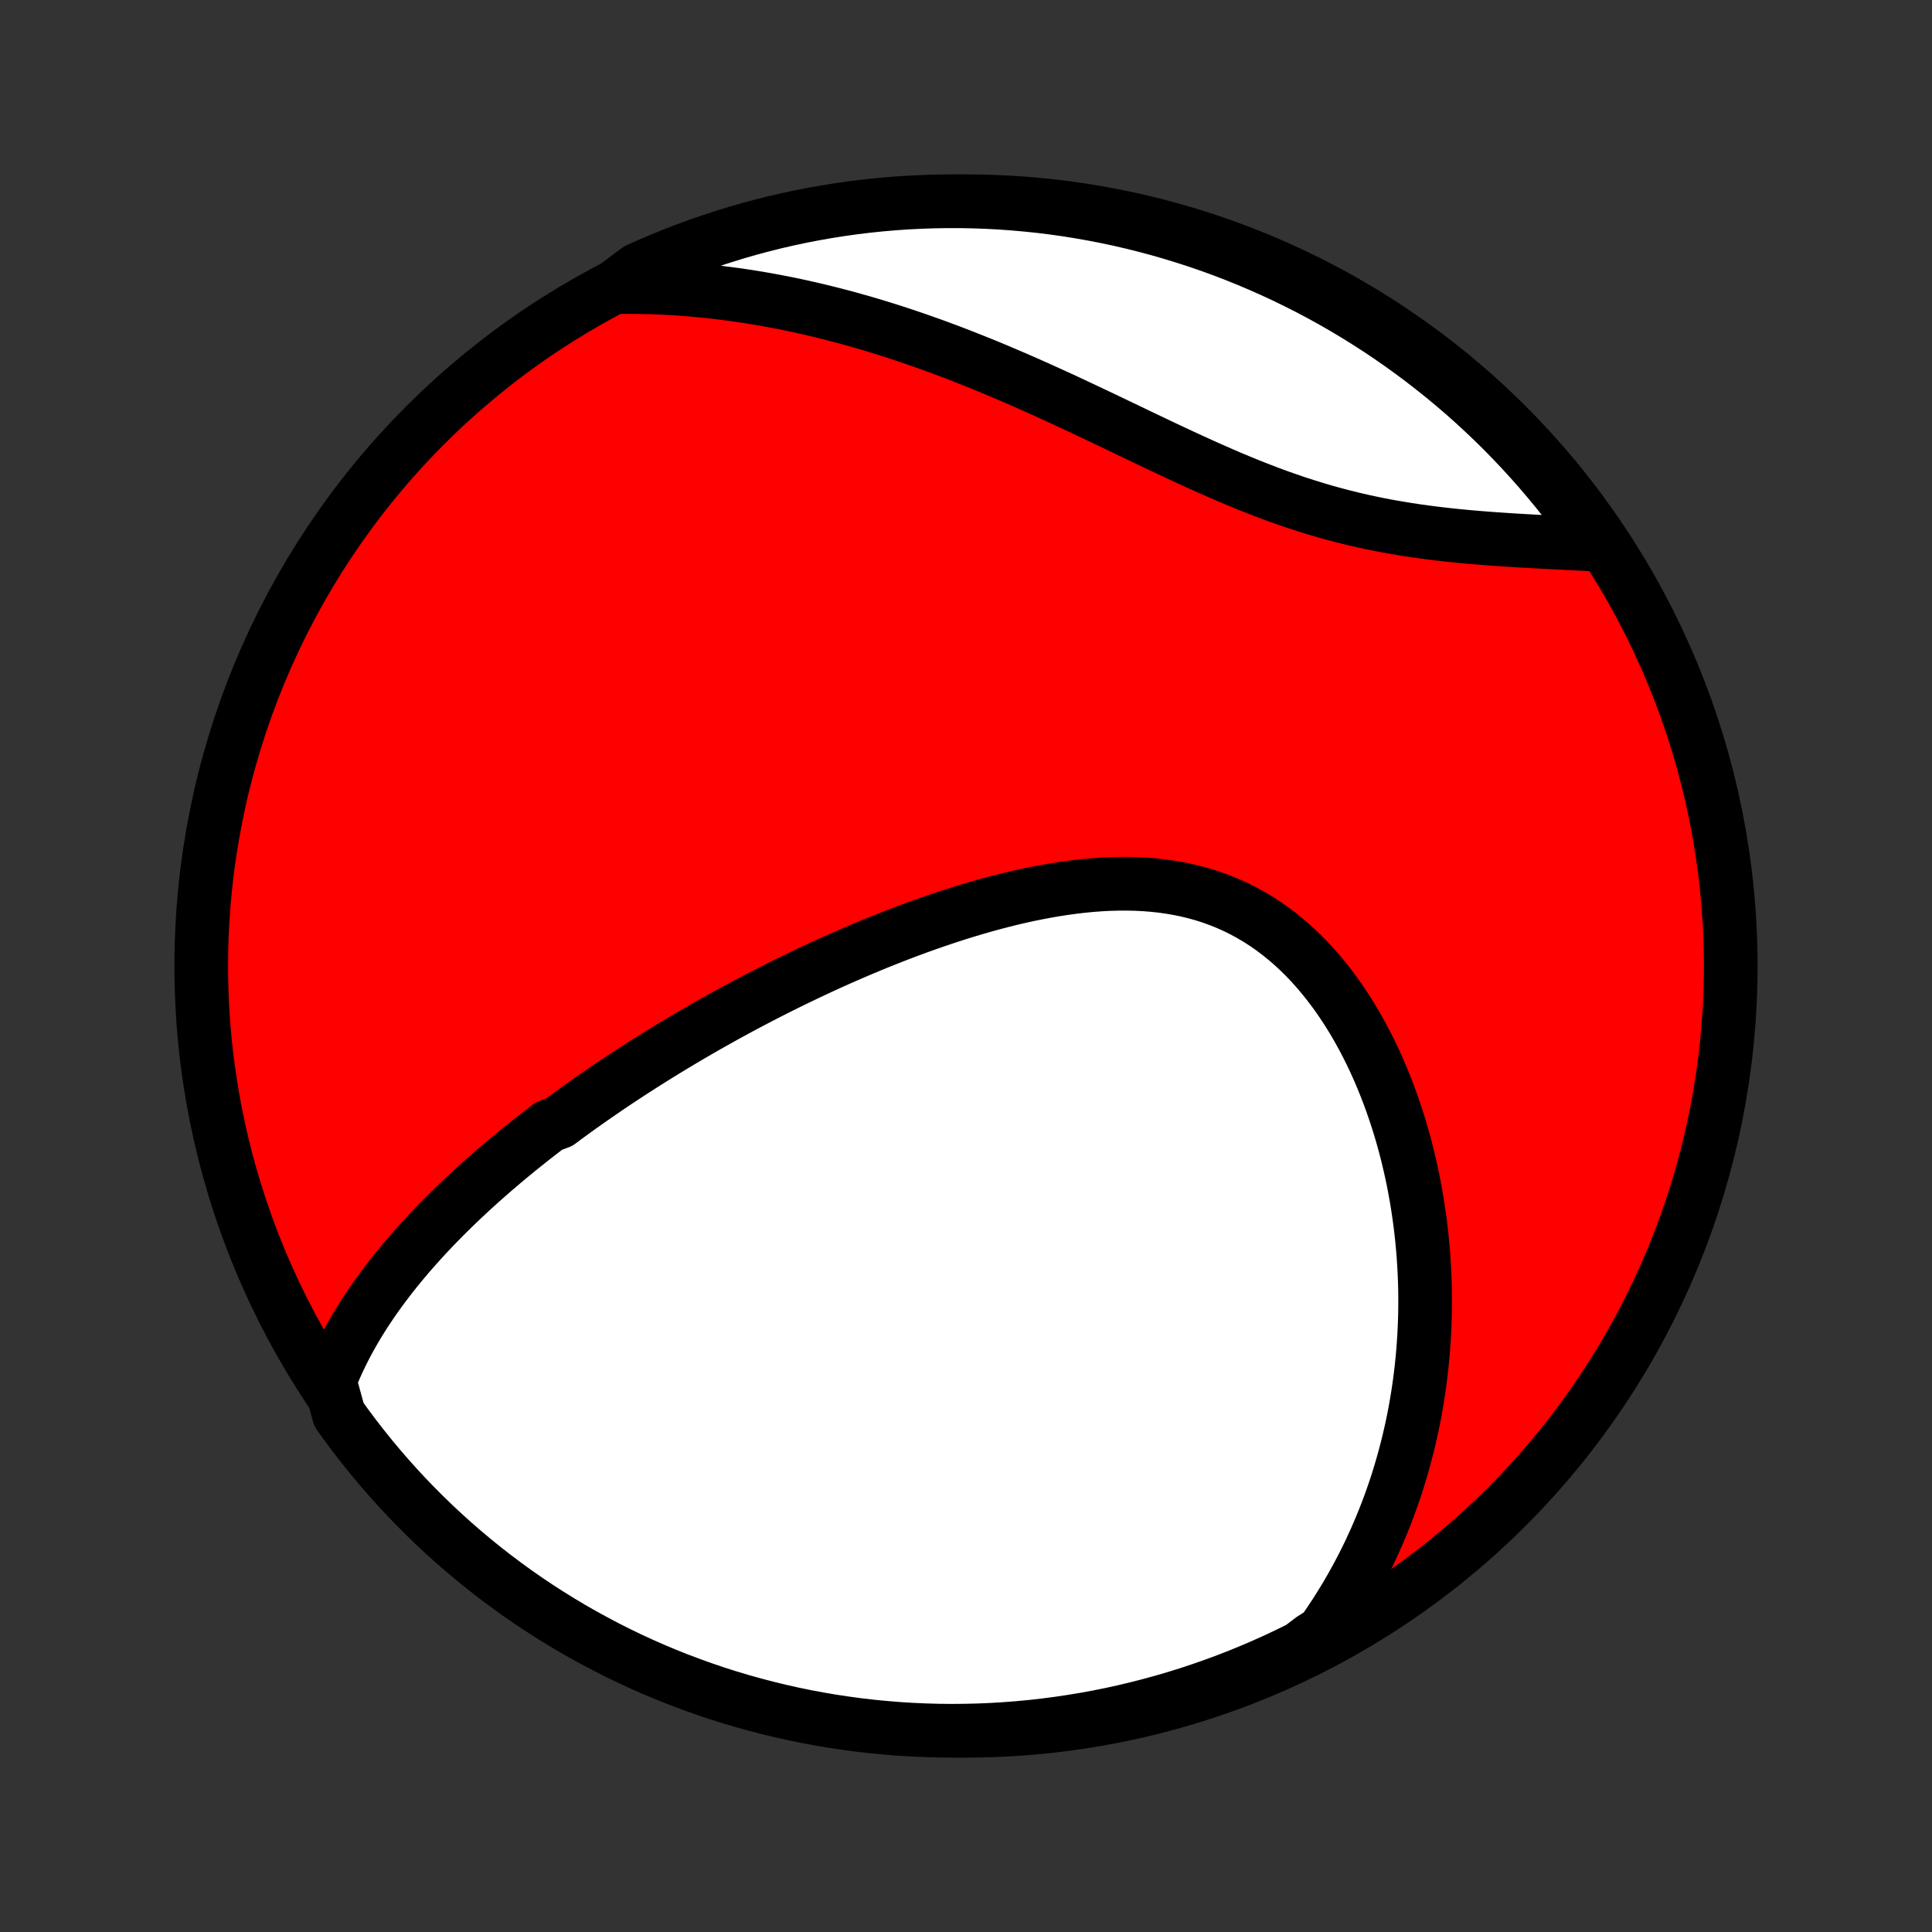 <?xml version="1.0" encoding="utf-8" standalone="no"?>
<!DOCTYPE svg PUBLIC "-//W3C//DTD SVG 1.1//EN"
  "http://www.w3.org/Graphics/SVG/1.1/DTD/svg11.dtd">
<!-- Created with matplotlib (http://matplotlib.org/) -->
<svg height="72pt" version="1.1" viewBox="0 0 72 72" width="72pt" xmlns="http://www.w3.org/2000/svg" xmlns:xlink="http://www.w3.org/1999/xlink">
 <rect x="0" y="0" width="72" height="72" fill="#333333" stroke="none"/>
 <defs>
  <style type="text/css">
*{stroke-linecap:butt;stroke-linejoin:round;}
  </style>
 </defs>
 <g id="figure_1">
  <g id="patch_1">
   <path d="
M0 72
L72 72
L72 0
L0 0
z
" style="fill:none;"/>
  </g>
  <g id="axes_1">
   <g id="PatchCollection_1">
    <defs>
     <path d="
M36 -7.5
C43.558 -7.5 50.808 -10.503 56.153 -15.848
C61.497 -21.192 64.5 -28.442 64.5 -36
C64.5 -43.558 61.497 -50.808 56.153 -56.153
C50.808 -61.497 43.558 -64.5 36 -64.5
C28.442 -64.5 21.192 -61.497 15.848 -56.153
C10.503 -50.808 7.5 -43.558 7.5 -36
C7.5 -28.442 10.503 -21.192 15.848 -15.848
C21.192 -10.503 28.442 -7.5 36 -7.5
z
" id="C0_0_a811fe30f3"/>
     <path d="
M12.287 -20.535
L12.386 -20.782
L12.489 -21.024
L12.596 -21.263
L12.708 -21.498
L12.823 -21.729
L12.942 -21.957
L13.065 -22.182
L13.191 -22.403
L13.32 -22.622
L13.452 -22.837
L13.586 -23.049
L13.724 -23.258
L13.863 -23.465
L14.005 -23.668
L14.149 -23.869
L14.296 -24.068
L14.444 -24.264
L14.594 -24.458
L14.746 -24.649
L14.899 -24.838
L15.055 -25.025
L15.211 -25.21
L15.37 -25.392
L15.53 -25.573
L15.691 -25.752
L15.853 -25.929
L16.017 -26.104
L16.181 -26.277
L16.348 -26.449
L16.515 -26.619
L16.683 -26.787
L16.853 -26.954
L17.023 -27.119
L17.195 -27.283
L17.368 -27.445
L17.541 -27.607
L17.716 -27.767
L17.892 -27.925
L18.069 -28.083
L18.247 -28.239
L18.425 -28.394
L18.605 -28.548
L18.786 -28.701
L18.968 -28.853
L19.151 -29.004
L19.334 -29.154
L19.519 -29.303
L19.705 -29.451
L19.892 -29.599
L20.081 -29.746
L20.27 -29.892
L20.46 -30.037
L20.845 -30.181
L21.038 -30.325
L21.233 -30.468
L21.43 -30.611
L21.627 -30.753
L21.826 -30.894
L22.026 -31.035
L22.228 -31.175
L22.431 -31.315
L22.635 -31.455
L22.841 -31.594
L23.048 -31.732
L23.257 -31.87
L23.467 -32.008
L23.679 -32.145
L23.893 -32.282
L24.108 -32.419
L24.325 -32.555
L24.543 -32.691
L24.764 -32.827
L24.986 -32.962
L25.21 -33.097
L25.435 -33.232
L25.663 -33.367
L25.893 -33.501
L26.125 -33.635
L26.358 -33.769
L26.594 -33.902
L26.832 -34.035
L27.072 -34.168
L27.314 -34.3
L27.559 -34.433
L27.805 -34.565
L28.054 -34.696
L28.306 -34.828
L28.559 -34.959
L28.816 -35.089
L29.074 -35.219
L29.335 -35.349
L29.599 -35.478
L29.865 -35.606
L30.133 -35.734
L30.404 -35.862
L30.678 -35.989
L30.954 -36.115
L31.233 -36.24
L31.515 -36.364
L31.799 -36.488
L32.086 -36.61
L32.375 -36.731
L32.667 -36.852
L32.962 -36.97
L33.259 -37.088
L33.559 -37.204
L33.861 -37.318
L34.166 -37.431
L34.473 -37.541
L34.783 -37.65
L35.095 -37.756
L35.409 -37.86
L35.725 -37.962
L36.044 -38.06
L36.365 -38.156
L36.687 -38.248
L37.011 -38.337
L37.338 -38.422
L37.665 -38.504
L37.994 -38.581
L38.325 -38.654
L38.656 -38.721
L38.988 -38.784
L39.322 -38.842
L39.655 -38.893
L39.989 -38.939
L40.323 -38.978
L40.657 -39.011
L40.991 -39.036
L41.324 -39.054
L41.656 -39.063
L41.986 -39.065
L42.316 -39.058
L42.644 -39.042
L42.969 -39.017
L43.292 -38.982
L43.613 -38.937
L43.931 -38.882
L44.246 -38.817
L44.557 -38.74
L44.865 -38.654
L45.168 -38.556
L45.468 -38.447
L45.762 -38.327
L46.052 -38.196
L46.337 -38.054
L46.617 -37.901
L46.891 -37.738
L47.16 -37.564
L47.423 -37.38
L47.681 -37.185
L47.932 -36.981
L48.178 -36.768
L48.417 -36.546
L48.65 -36.316
L48.876 -36.077
L49.096 -35.831
L49.31 -35.577
L49.517 -35.317
L49.718 -35.05
L49.913 -34.778
L50.101 -34.499
L50.283 -34.216
L50.458 -33.929
L50.627 -33.637
L50.79 -33.341
L50.946 -33.042
L51.097 -32.74
L51.241 -32.435
L51.379 -32.127
L51.511 -31.818
L51.637 -31.506
L51.758 -31.194
L51.872 -30.88
L51.981 -30.564
L52.085 -30.249
L52.183 -29.932
L52.275 -29.616
L52.362 -29.299
L52.444 -28.982
L52.52 -28.665
L52.592 -28.349
L52.659 -28.033
L52.72 -27.717
L52.777 -27.403
L52.829 -27.089
L52.876 -26.776
L52.919 -26.465
L52.957 -26.154
L52.991 -25.844
L53.02 -25.536
L53.046 -25.229
L53.066 -24.923
L53.083 -24.619
L53.096 -24.316
L53.105 -24.014
L53.109 -23.714
L53.11 -23.416
L53.107 -23.119
L53.1 -22.823
L53.089 -22.529
L53.074 -22.237
L53.056 -21.946
L53.035 -21.657
L53.009 -21.369
L52.98 -21.082
L52.948 -20.798
L52.912 -20.514
L52.873 -20.233
L52.83 -19.952
L52.783 -19.673
L52.734 -19.396
L52.681 -19.12
L52.624 -18.845
L52.564 -18.572
L52.501 -18.3
L52.434 -18.03
L52.364 -17.761
L52.291 -17.493
L52.214 -17.227
L52.134 -16.961
L52.051 -16.697
L51.964 -16.434
L51.873 -16.173
L51.78 -15.912
L51.682 -15.653
L51.581 -15.395
L51.477 -15.138
L51.369 -14.882
L51.258 -14.627
L51.142 -14.373
L51.024 -14.12
L50.901 -13.869
L50.774 -13.618
L50.644 -13.368
L50.51 -13.12
L50.372 -12.872
L50.229 -12.625
L50.083 -12.38
L49.932 -12.135
L49.778 -11.891
L49.618 -11.648
L49.455 -11.406
L49.286 -11.166
L48.903 -10.926
L48.457 -10.588
L48.008 -10.367
L47.555 -10.153
L47.099 -9.948
L46.639 -9.75
L46.176 -9.56
L45.709 -9.378
L45.24 -9.205
L44.769 -9.04
L44.294 -8.882
L43.817 -8.734
L43.337 -8.593
L42.855 -8.461
L42.372 -8.337
L41.886 -8.221
L41.398 -8.114
L40.909 -8.016
L40.418 -7.926
L39.926 -7.845
L39.433 -7.772
L38.939 -7.708
L38.444 -7.652
L37.948 -7.605
L37.451 -7.567
L36.954 -7.537
L36.457 -7.516
L35.959 -7.504
L35.462 -7.5
L34.965 -7.505
L34.468 -7.519
L33.972 -7.541
L33.476 -7.572
L32.981 -7.612
L32.486 -7.66
L31.994 -7.717
L31.502 -7.783
L31.011 -7.857
L30.522 -7.94
L30.035 -8.031
L29.549 -8.131
L29.066 -8.24
L28.585 -8.356
L28.105 -8.482
L27.629 -8.615
L27.154 -8.757
L26.683 -8.907
L26.214 -9.066
L25.749 -9.233
L25.286 -9.407
L24.827 -9.59
L24.371 -9.781
L23.919 -9.98
L23.47 -10.187
L23.025 -10.402
L22.584 -10.625
L22.148 -10.855
L21.715 -11.093
L21.287 -11.338
L20.863 -11.592
L20.444 -11.852
L20.029 -12.12
L19.62 -12.395
L19.215 -12.677
L18.816 -12.967
L18.422 -13.263
L18.033 -13.567
L17.65 -13.877
L17.272 -14.194
L16.9 -14.517
L16.534 -14.848
L16.173 -15.184
L15.819 -15.527
L15.471 -15.876
L15.129 -16.231
L14.793 -16.593
L14.464 -16.96
L14.142 -17.333
L13.826 -17.712
L13.517 -18.096
L13.214 -18.486
L12.919 -18.881
L12.631 -19.281
z
" id="C0_1_8f5d6ff116"/>
     <path d="
M22.894 -61.298
L23.189 -61.302
L23.486 -61.303
L23.782 -61.3
L24.079 -61.295
L24.377 -61.286
L24.675 -61.274
L24.974 -61.258
L25.273 -61.24
L25.574 -61.218
L25.875 -61.193
L26.176 -61.165
L26.479 -61.134
L26.782 -61.099
L27.087 -61.061
L27.392 -61.02
L27.698 -60.976
L28.006 -60.929
L28.314 -60.878
L28.623 -60.824
L28.934 -60.766
L29.245 -60.706
L29.558 -60.642
L29.872 -60.574
L30.187 -60.503
L30.503 -60.429
L30.821 -60.351
L31.14 -60.27
L31.46 -60.186
L31.781 -60.098
L32.104 -60.007
L32.428 -59.912
L32.753 -59.814
L33.08 -59.712
L33.408 -59.607
L33.737 -59.498
L34.068 -59.386
L34.4 -59.27
L34.733 -59.152
L35.067 -59.029
L35.403 -58.904
L35.74 -58.775
L36.078 -58.642
L36.417 -58.507
L36.758 -58.369
L37.1 -58.227
L37.442 -58.082
L37.786 -57.935
L38.131 -57.785
L38.477 -57.632
L38.823 -57.477
L39.17 -57.319
L39.519 -57.16
L39.868 -56.998
L40.217 -56.834
L40.568 -56.669
L40.919 -56.503
L41.27 -56.336
L41.622 -56.167
L41.974 -55.999
L42.326 -55.83
L42.679 -55.661
L43.032 -55.493
L43.386 -55.325
L43.739 -55.159
L44.092 -54.994
L44.446 -54.831
L44.799 -54.671
L45.152 -54.513
L45.505 -54.358
L45.858 -54.206
L46.211 -54.058
L46.563 -53.915
L46.915 -53.776
L47.266 -53.641
L47.617 -53.511
L47.968 -53.387
L48.318 -53.267
L48.668 -53.154
L49.016 -53.046
L49.364 -52.943
L49.711 -52.847
L50.057 -52.756
L50.403 -52.67
L50.747 -52.59
L51.089 -52.516
L51.431 -52.446
L51.77 -52.382
L52.109 -52.323
L52.446 -52.268
L52.78 -52.217
L53.113 -52.171
L53.444 -52.128
L53.773 -52.089
L54.099 -52.053
L54.423 -52.02
L54.745 -51.99
L55.064 -51.963
L55.38 -51.938
L55.694 -51.914
L56.005 -51.893
L56.313 -51.873
L56.618 -51.854
L56.92 -51.837
L57.219 -51.82
L57.514 -51.804
L57.807 -51.789
L58.096 -51.774
L58.382 -51.76
L58.665 -51.745
L58.945 -51.731
L59.221 -51.716
L59.494 -51.702
L59.507 -51.687
L59.223 -52.114
L58.931 -52.522
L58.632 -52.924
L58.326 -53.322
L58.014 -53.714
L57.694 -54.101
L57.368 -54.483
L57.036 -54.858
L56.697 -55.228
L56.352 -55.593
L56.001 -55.951
L55.644 -56.303
L55.28 -56.649
L54.911 -56.989
L54.536 -57.322
L54.155 -57.649
L53.769 -57.969
L53.377 -58.282
L52.981 -58.589
L52.578 -58.889
L52.171 -59.182
L51.759 -59.468
L51.343 -59.746
L50.921 -60.018
L50.495 -60.282
L50.065 -60.539
L49.63 -60.788
L49.191 -61.03
L48.748 -61.264
L48.301 -61.49
L47.851 -61.709
L47.397 -61.919
L46.939 -62.122
L46.478 -62.317
L46.014 -62.504
L45.547 -62.683
L45.076 -62.854
L44.603 -63.016
L44.128 -63.17
L43.65 -63.316
L43.17 -63.454
L42.687 -63.583
L42.203 -63.704
L41.716 -63.817
L41.228 -63.921
L40.738 -64.016
L40.247 -64.103
L39.755 -64.182
L39.261 -64.252
L38.767 -64.313
L38.271 -64.365
L37.775 -64.409
L37.278 -64.445
L36.781 -64.471
L36.284 -64.489
L35.786 -64.499
L35.289 -64.499
L34.792 -64.491
L34.295 -64.474
L33.799 -64.449
L33.303 -64.415
L32.809 -64.372
L32.315 -64.321
L31.822 -64.261
L31.331 -64.192
L30.841 -64.115
L30.352 -64.029
L29.866 -63.935
L29.381 -63.832
L28.898 -63.721
L28.418 -63.601
L27.939 -63.473
L27.463 -63.336
L26.99 -63.191
L26.52 -63.038
L26.052 -62.877
L25.587 -62.707
L25.126 -62.53
L24.668 -62.344
L24.213 -62.15
L23.762 -61.948
z
" id="C0_2_ca60fc2ac2"/>
    </defs>
    <g clip-path="url(#p1bffca34e9)">
     <use style="fill:#ff0000;stroke:#000000;stroke-width:2.0;" x="0.0" xlink:href="#C0_0_a811fe30f3" y="72.0"/>
    </g>
    <g clip-path="url(#p1bffca34e9)">
     <use style="fill:#ffffff;stroke:#000000;stroke-width:2.0;" x="0.0" xlink:href="#C0_1_8f5d6ff116" y="72.0"/>
    </g>
    <g clip-path="url(#p1bffca34e9)">
     <use style="fill:#ffffff;stroke:#000000;stroke-width:2.0;" x="0.0" xlink:href="#C0_2_ca60fc2ac2" y="72.0"/>
    </g>
   </g>
  </g>
 </g>
 <defs>
  <clipPath id="p1bffca34e9">
   <rect height="72.0" width="72.0" x="0.0" y="0.0"/>
  </clipPath>
 </defs>
</svg>
